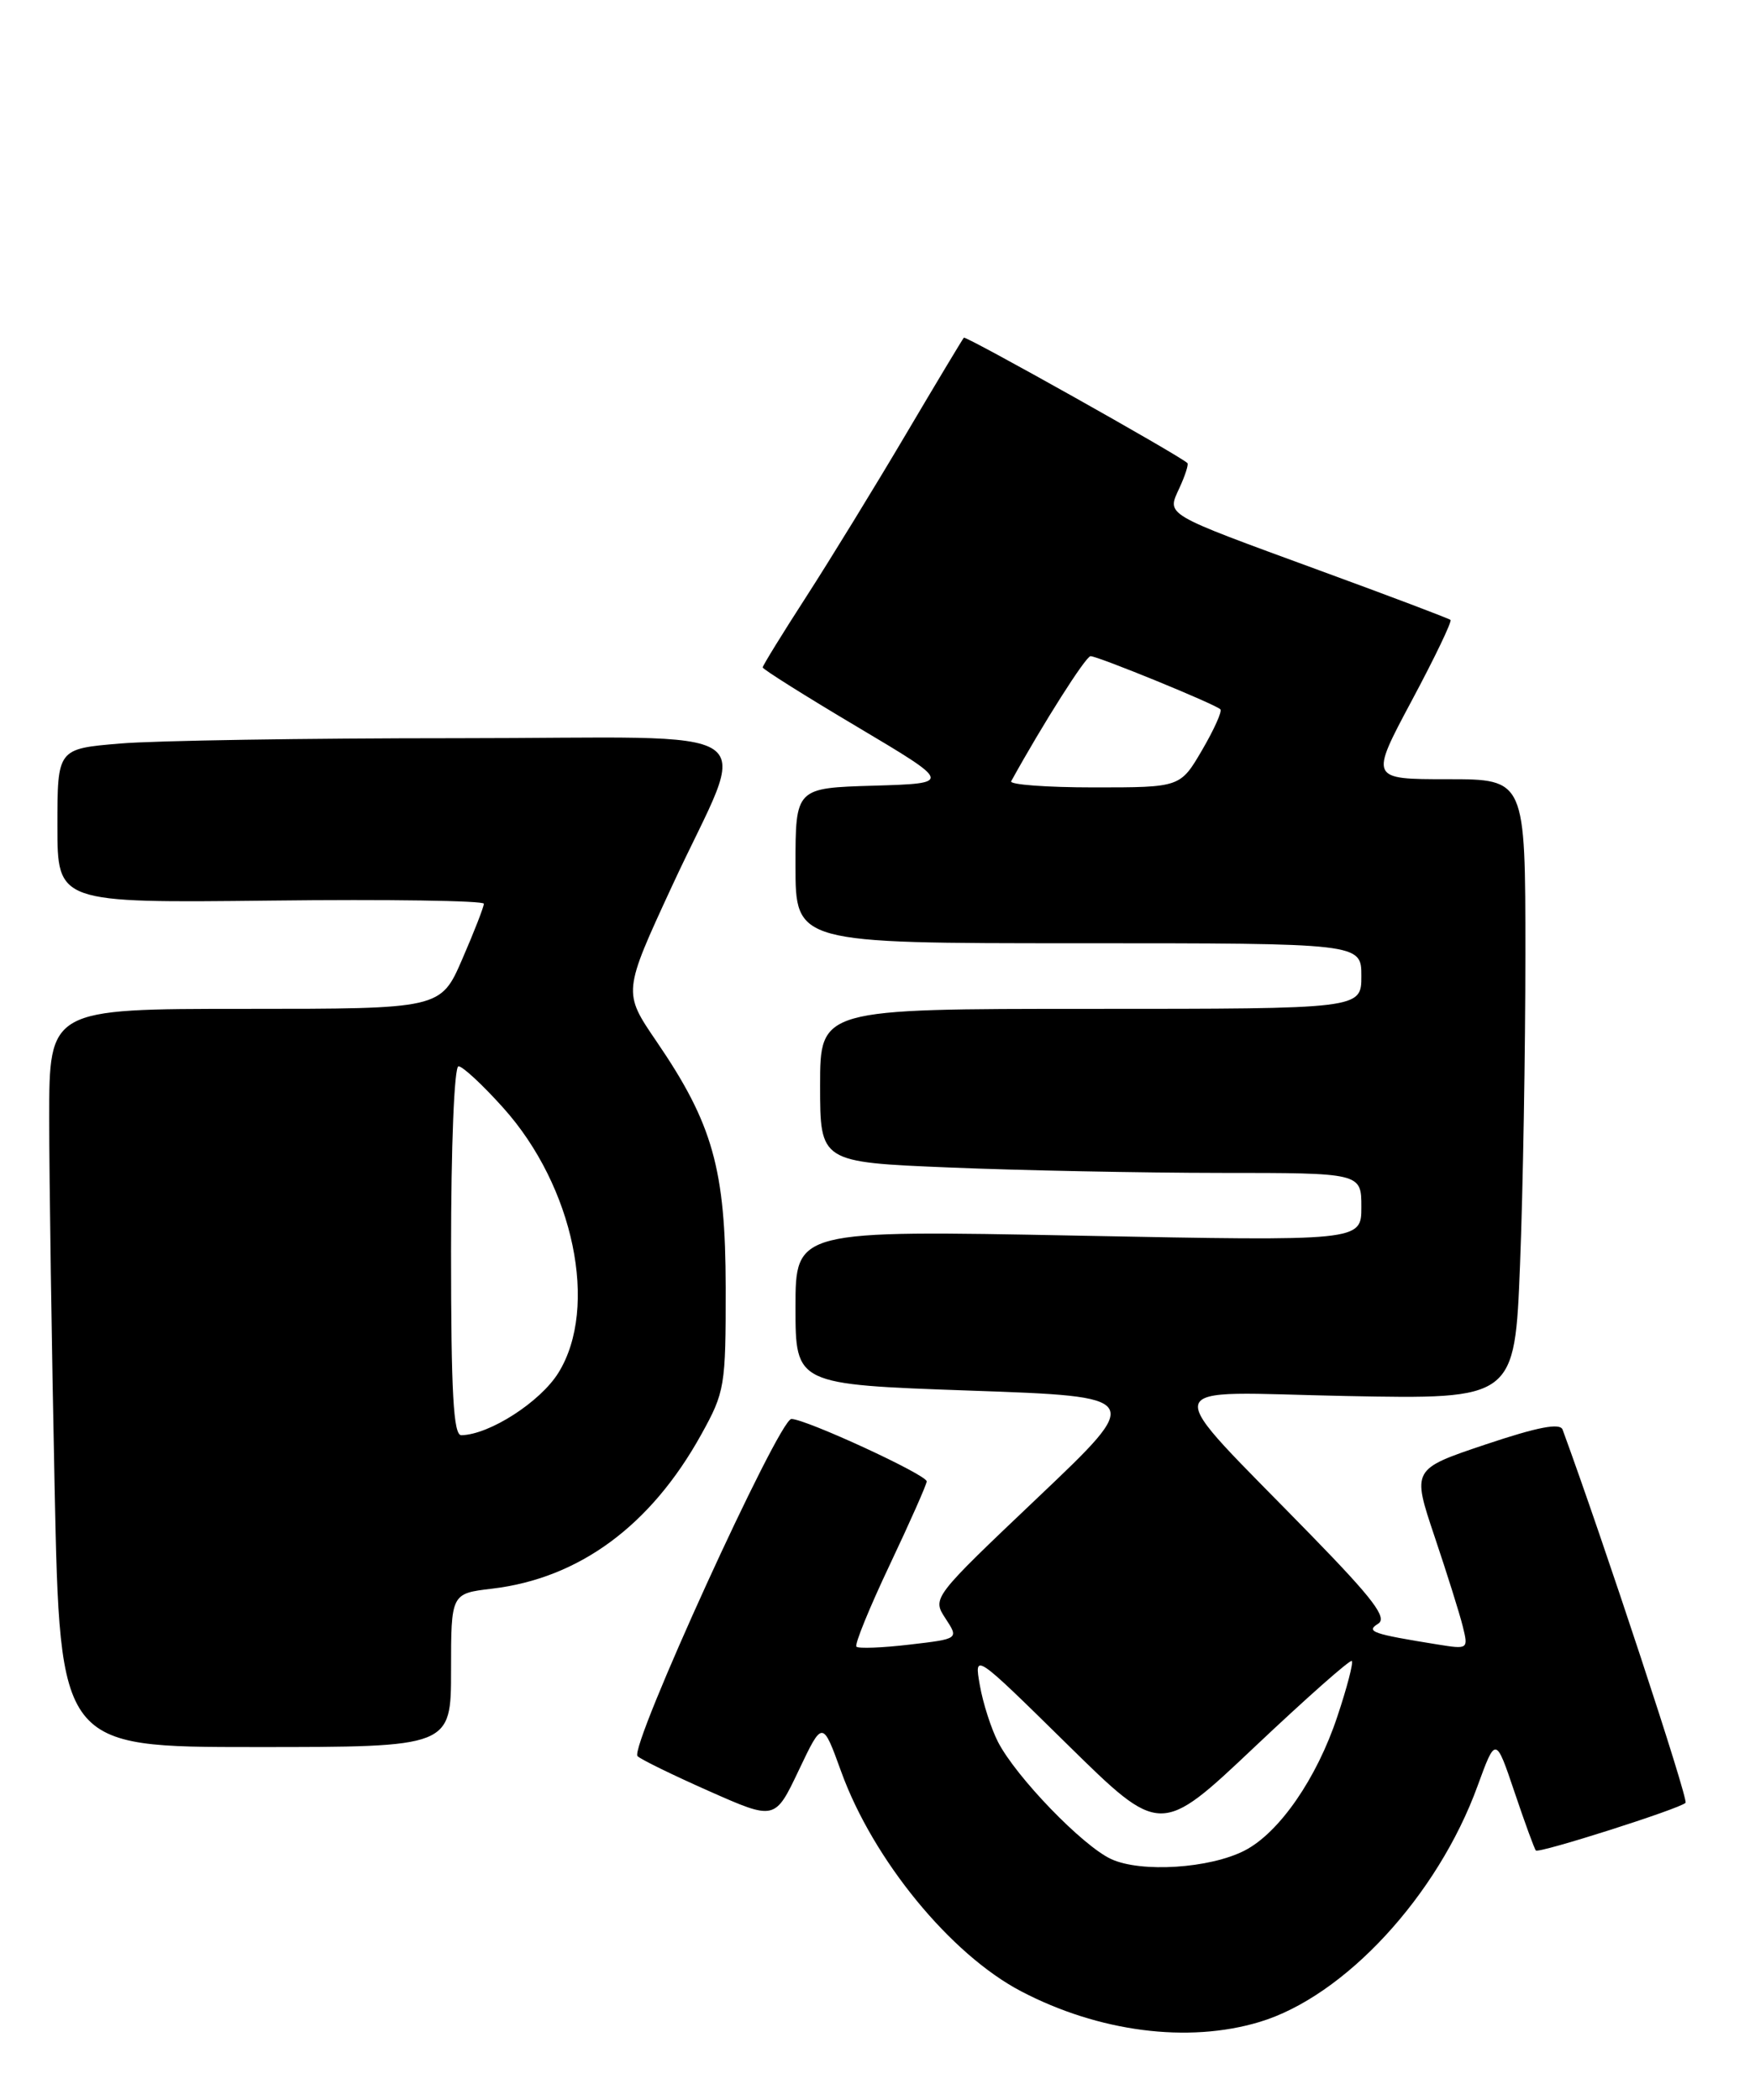 <?xml version="1.0" encoding="UTF-8" standalone="no"?>
<!DOCTYPE svg PUBLIC "-//W3C//DTD SVG 1.1//EN" "http://www.w3.org/Graphics/SVG/1.1/DTD/svg11.dtd" >
<svg xmlns="http://www.w3.org/2000/svg" xmlns:xlink="http://www.w3.org/1999/xlink" version="1.1" viewBox="0 0 214 256">
 <g >
 <path fill="currentColor"
d=" M 153.57 246.52 C 163.94 243.41 175.29 231.14 180.16 217.77 C 182.38 211.69 182.38 211.69 184.68 218.50 C 185.94 222.24 187.11 225.44 187.28 225.61 C 187.66 225.99 204.81 220.53 205.53 219.80 C 205.92 219.42 195.51 187.84 190.54 174.30 C 190.23 173.45 187.53 173.97 181.14 176.11 C 172.17 179.12 172.17 179.12 174.92 187.31 C 176.44 191.82 177.99 196.76 178.37 198.30 C 179.05 201.07 179.02 201.09 175.28 200.49 C 167.33 199.21 166.50 198.92 168.05 197.96 C 169.19 197.25 167.44 194.94 159.98 187.28 C 141.03 167.81 140.56 169.73 164.10 170.20 C 184.70 170.60 184.70 170.60 185.35 154.14 C 185.71 145.09 186.00 128.08 186.00 116.34 C 186.00 95.00 186.00 95.00 176.51 95.00 C 167.03 95.00 167.03 95.00 172.13 85.45 C 174.94 80.20 177.07 75.76 176.87 75.58 C 176.66 75.40 169.50 72.69 160.94 69.56 C 141.61 62.47 142.28 62.87 143.84 59.44 C 144.52 57.96 144.95 56.61 144.79 56.46 C 143.84 55.53 117.76 40.91 117.53 41.17 C 117.37 41.35 114.17 46.67 110.43 53.00 C 106.69 59.33 101.24 68.21 98.32 72.74 C 95.39 77.27 93.00 81.16 93.00 81.37 C 93.00 81.59 98.20 84.86 104.55 88.63 C 116.10 95.50 116.10 95.50 106.55 95.79 C 97.00 96.07 97.00 96.07 97.00 105.54 C 97.00 115.00 97.00 115.00 131.50 115.00 C 166.00 115.00 166.00 115.00 166.00 119.00 C 166.00 123.00 166.00 123.00 133.00 123.00 C 100.00 123.00 100.00 123.00 100.00 132.34 C 100.00 141.69 100.00 141.69 115.75 142.34 C 124.41 142.70 139.26 142.99 148.75 143.00 C 166.00 143.00 166.00 143.00 166.00 147.16 C 166.00 151.32 166.00 151.32 131.50 150.65 C 97.00 149.98 97.00 149.98 97.00 159.39 C 97.00 168.79 97.00 168.79 118.25 169.54 C 139.50 170.28 139.50 170.28 126.58 182.55 C 113.66 194.82 113.66 194.82 115.29 197.32 C 116.92 199.81 116.92 199.81 110.90 200.51 C 107.59 200.90 104.68 201.01 104.43 200.76 C 104.18 200.51 106.01 196.03 108.49 190.79 C 110.97 185.55 113.00 180.97 113.00 180.61 C 113.00 179.80 98.25 173.00 96.50 173.00 C 94.97 173.00 76.67 213.08 77.74 214.11 C 78.16 214.52 82.10 216.44 86.50 218.39 C 94.50 221.93 94.50 221.93 97.40 215.83 C 100.30 209.73 100.30 209.73 102.57 215.99 C 106.46 226.74 115.91 238.27 124.50 242.77 C 133.97 247.73 144.85 249.14 153.57 246.52 Z  M 55.00 203.64 C 55.00 194.28 55.00 194.28 60.00 193.69 C 70.63 192.43 79.36 186.00 85.50 174.91 C 88.39 169.70 88.50 169.03 88.49 157.00 C 88.47 142.55 86.92 137.02 80.04 126.95 C 75.96 120.97 75.96 120.97 81.95 108.02 C 91.37 87.66 94.77 90.00 55.76 90.00 C 37.36 90.00 18.86 90.29 14.65 90.65 C 7.00 91.29 7.00 91.29 7.00 100.69 C 7.00 110.09 7.00 110.09 33.00 109.80 C 47.30 109.63 59.00 109.81 59.00 110.18 C 59.00 110.56 57.82 113.60 56.37 116.93 C 53.74 123.00 53.74 123.00 29.87 123.00 C 6.00 123.00 6.00 123.00 6.00 136.34 C 6.00 143.67 6.30 163.92 6.66 181.34 C 7.32 213.00 7.32 213.00 31.16 213.00 C 55.00 213.00 55.00 213.00 55.00 203.64 Z  M 135.50 226.66 C 132.03 225.07 123.91 216.67 121.69 212.37 C 120.86 210.75 119.86 207.65 119.48 205.47 C 118.78 201.50 118.78 201.50 130.14 212.67 C 141.50 223.84 141.50 223.84 152.98 212.99 C 159.30 207.02 164.63 202.30 164.84 202.50 C 165.04 202.71 164.25 205.76 163.07 209.28 C 160.57 216.82 155.99 223.44 151.78 225.61 C 147.54 227.80 139.15 228.34 135.50 226.66 Z  M 123.30 95.25 C 127.17 88.24 132.40 80.00 132.98 80.00 C 133.87 80.00 148.19 85.85 148.81 86.48 C 149.05 86.71 148.04 88.95 146.58 91.45 C 143.92 96.00 143.92 96.00 133.40 96.00 C 127.61 96.00 123.07 95.66 123.30 95.25 Z  M 55.00 152.50 C 55.00 139.70 55.39 130.00 55.91 130.00 C 56.41 130.00 58.86 132.27 61.35 135.05 C 69.96 144.62 73.04 159.40 68.09 167.37 C 65.88 170.93 59.67 174.92 56.25 174.98 C 55.29 174.99 55.00 169.85 55.00 152.50 Z "/>
</g>
</svg>